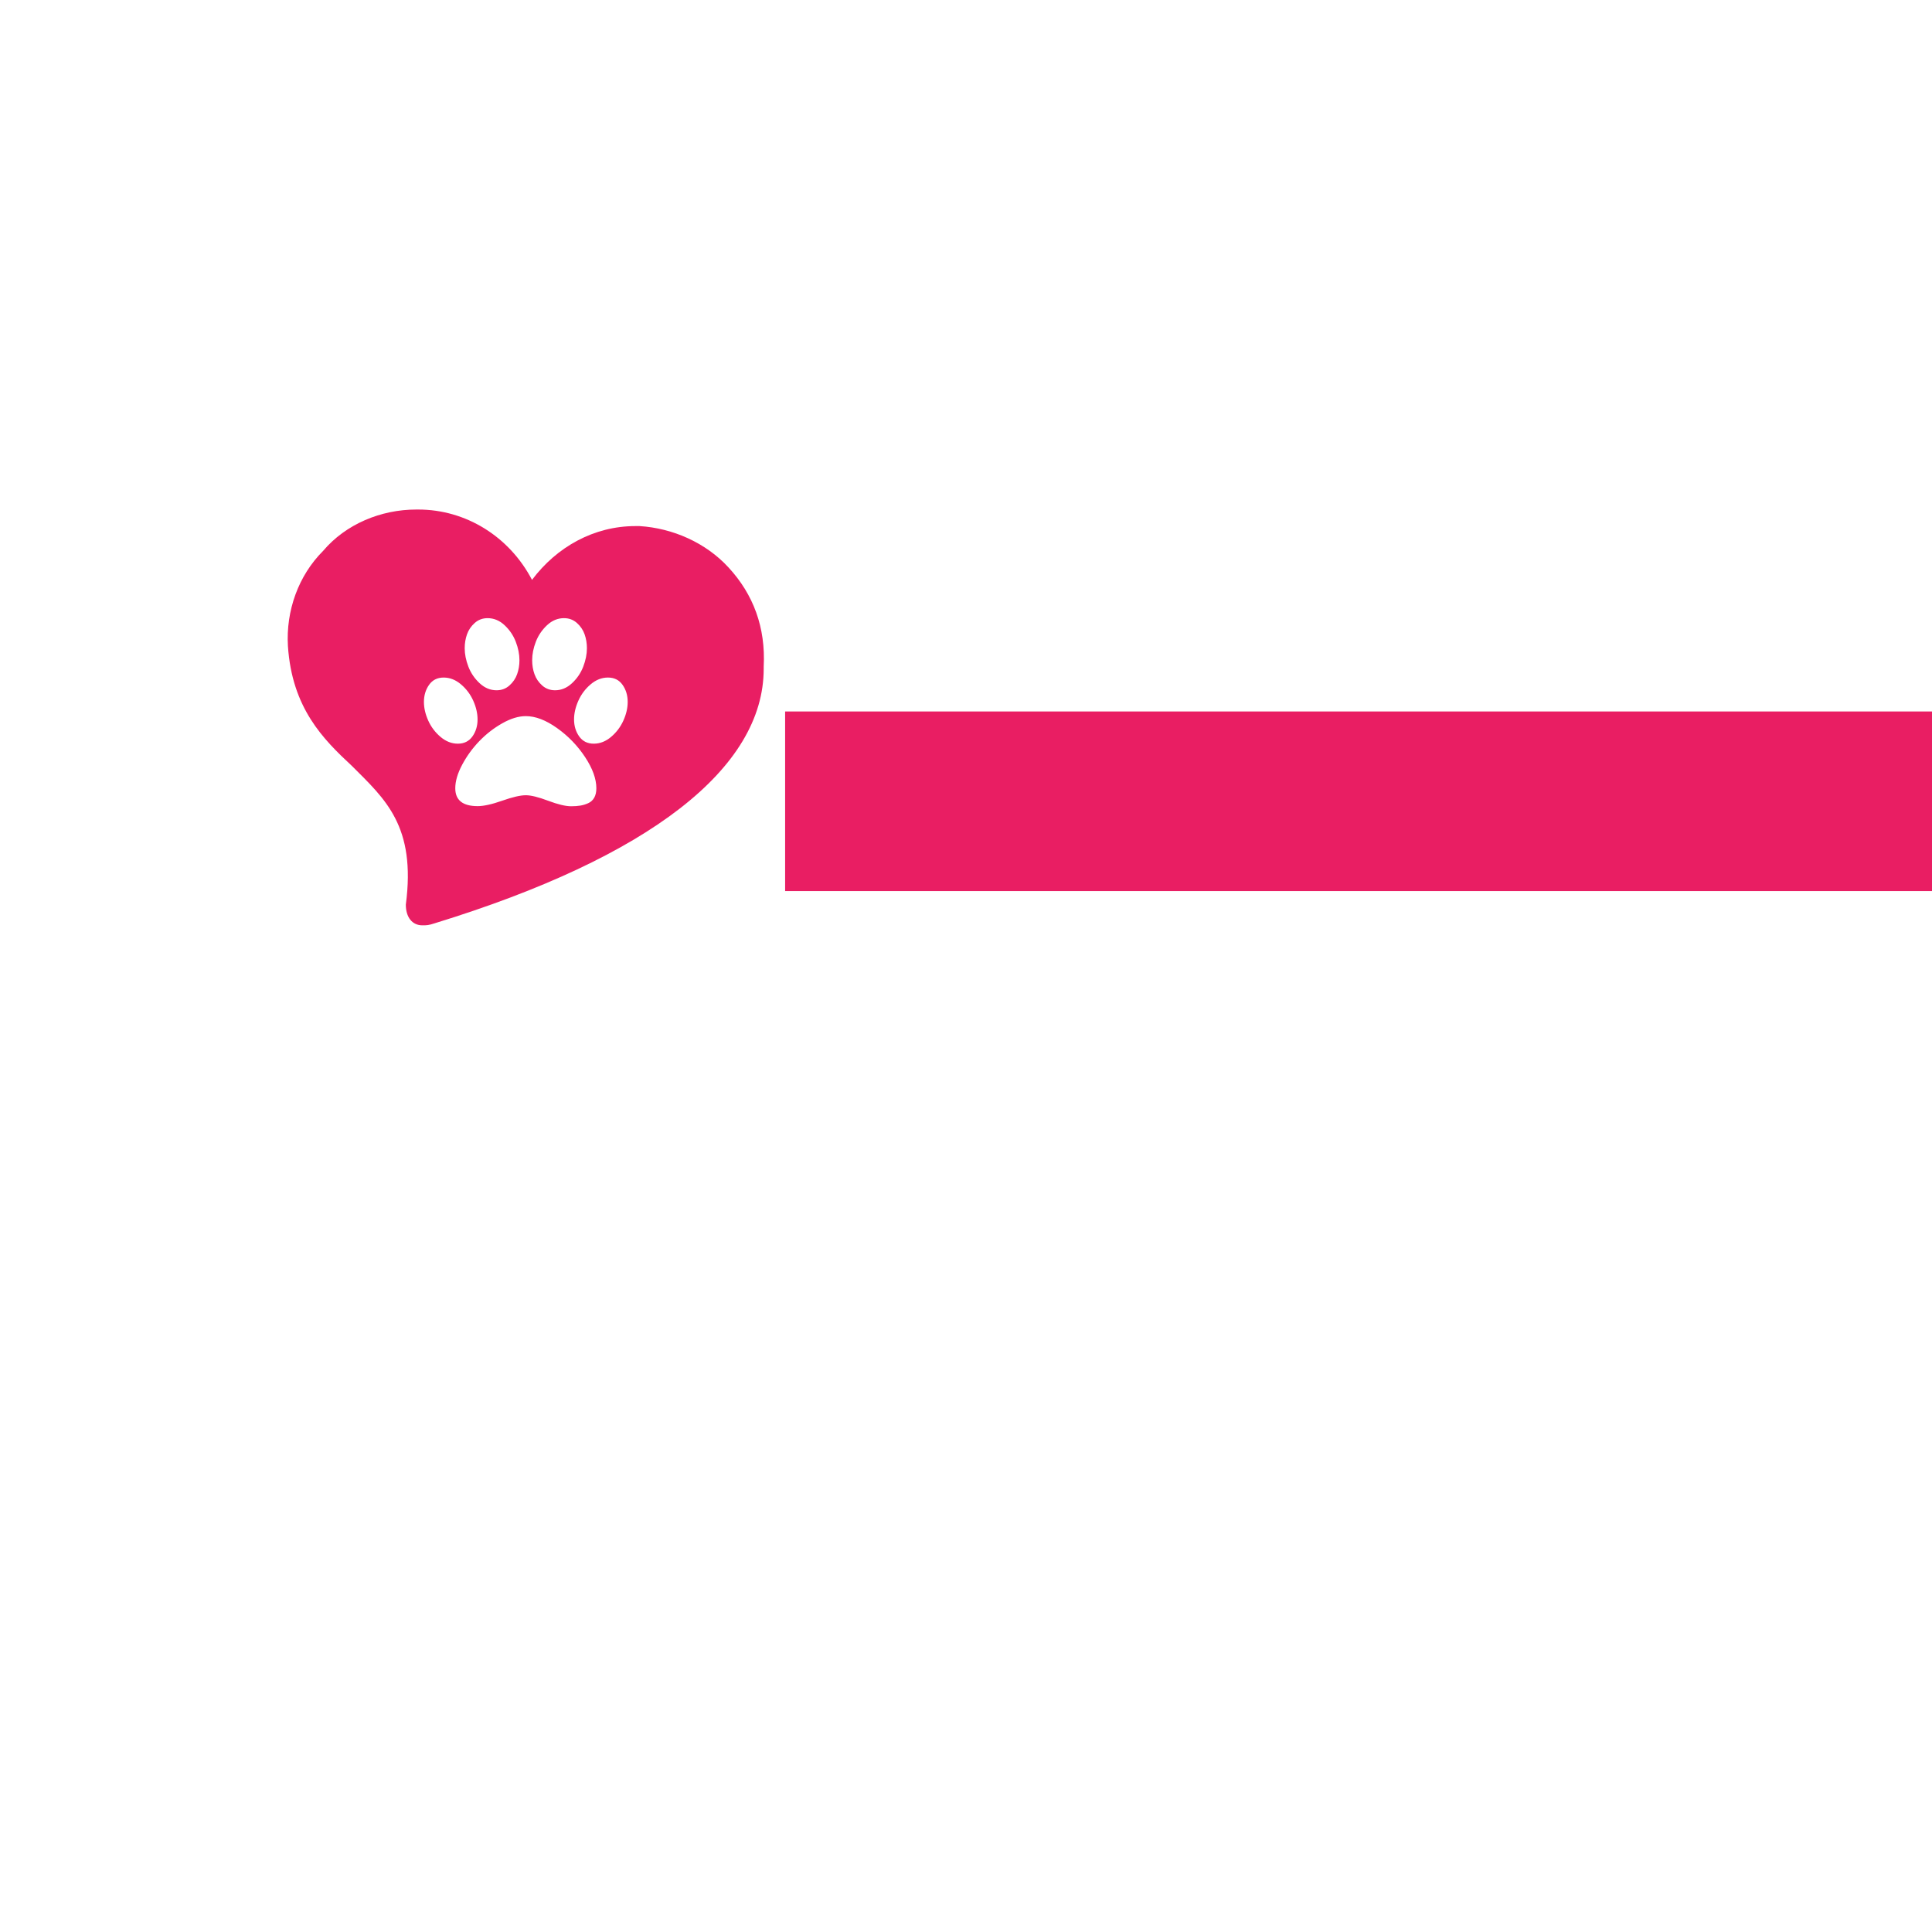 <?xml version="1.0" encoding="UTF-8" standalone="no"?>
<svg
   xmlns:dc="http://purl.org/dc/elements/1.1/"
   xmlns:cc="http://creativecommons.org/ns#"
   xmlns:rdf="http://www.w3.org/1999/02/22-rdf-syntax-ns#"
   xmlns:svg="http://www.w3.org/2000/svg"
   xmlns="http://www.w3.org/2000/svg"
   xmlns:sodipodi="http://sodipodi.sourceforge.net/DTD/sodipodi-0.dtd"
   xmlns:inkscape="http://www.inkscape.org/namespaces/inkscape"
   height="512px"
   id="Layer_1"
   style="enable-background:new 0 0 512 512;"
   version="1.1"
   viewBox="0 0 512 512"
   width="512px"
   xml:space="preserve"
   sodipodi:docname="logo_adopt — kopia.svg"
   inkscape:version="0.92.0 r15299"><defs
     id="defs9" /><sodipodi:namedview
     pagecolor="#ffffff"
     bordercolor="#666666"
     borderopacity="1"
     objecttolerance="10"
     gridtolerance="10"
     guidetolerance="10"
     inkscape:pageopacity="0"
     inkscape:pageshadow="2"
     inkscape:window-width="1536"
     inkscape:window-height="801"
     id="namedview7"
     showgrid="false"
     inkscape:zoom="0.46093752"
     inkscape:cx="290.00749"
     inkscape:cy="362.72464"
     inkscape:window-x="-8"
     inkscape:window-y="-8"
     inkscape:window-maximized="1"
     inkscape:current-layer="Layer_1"
     showguides="true"
     inkscape:guide-bbox="true"><sodipodi:guide
       position="-165.679,141.134"
       orientation="1,0"
       id="guide4530"
       inkscape:locked="false" /><sodipodi:guide
       position="-1227.25,-297.608"
       orientation="1,0"
       id="guide4597"
       inkscape:locked="false" /></sodipodi:namedview><flowRoot
     xml:space="preserve"
     id="flowRoot4484"
     style="fill:black;fill-opacity:1;stroke:none;font-family:sans-serif;font-style:normal;font-weight:normal;font-size:13.333px;line-height:25px;letter-spacing:0px;word-spacing:0px"><flowRegion
       id="flowRegion4486"><rect
         id="rect4488"
         width="967.593"
         height="286.373"
         x="-184.407"
         y="850.441" /></flowRegion><flowPara
       id="flowPara4490" /></flowRoot><g
     id="g4519"><path
       inkscape:connector-curvature="0"
       id="path4502"
       d="m 110.291,135.034 c -9.319,0 -18.639,3.837 -24.669,10.964 -6.578,6.578 -9.868,15.898 -9.32,25.217 1.096,16.446 9.319,24.669 16.994,31.796 8.771,8.771 16.994,15.898 14.253,36.729 0,3.289 1.645,5.482 4.386,5.482 1.096,0 1.644,-9e-5 3.289,-0.548 57.013,-17.542 87.164,-41.115 87.164,-67.429 v -0.548 c 0.548,-10.416 -2.741,-19.187 -9.32,-26.314 -6.03,-6.578 -14.801,-10.416 -23.572,-10.964 h -1.097 c -10.964,0 -20.832,5.482 -27.41,14.253 -6.03,-11.512 -17.543,-18.639 -30.151,-18.639 z m 18.93,28.785 c 1.666,0 3.165,0.622 4.495,1.866 1.331,1.244 2.32,2.705 2.969,4.382 0.649,1.677 0.974,3.315 0.974,4.916 0,1.298 -0.205,2.526 -0.617,3.683 -0.411,1.157 -1.092,2.158 -2.044,3.002 -0.952,0.844 -2.088,1.265 -3.408,1.265 -1.644,0 -3.137,-0.622 -4.478,-1.866 -1.341,-1.244 -2.336,-2.71 -2.986,-4.397 -0.649,-1.688 -0.974,-3.32 -0.974,-4.9 0,-1.298 0.205,-2.526 0.617,-3.683 0.411,-1.157 1.092,-2.158 2.044,-3.002 0.952,-0.844 2.088,-1.266 3.407,-1.266 z m 20.25,0 c 1.32,0 2.455,0.422 3.407,1.266 0.952,0.844 1.633,1.845 2.044,3.002 0.411,1.157 0.617,2.385 0.617,3.683 0,1.579 -0.325,3.212 -0.974,4.9 -0.649,1.688 -1.644,3.153 -2.986,4.397 -1.341,1.244 -2.834,1.866 -4.479,1.866 -1.32,0 -2.455,-0.422 -3.407,-1.265 -0.952,-0.844 -1.634,-1.845 -2.045,-3.002 -0.411,-1.157 -0.617,-2.385 -0.617,-3.683 0,-1.601 0.325,-3.24 0.974,-4.916 0.649,-1.677 1.639,-3.138 2.97,-4.382 1.331,-1.244 2.829,-1.866 4.494,-1.866 z m -31.901,15.739 c 1.644,0 3.175,0.601 4.592,1.801 1.417,1.201 2.504,2.65 3.261,4.349 0.757,1.698 1.136,3.348 1.136,4.949 0,1.731 -0.454,3.234 -1.363,4.511 -0.909,1.276 -2.196,1.915 -3.861,1.915 -1.644,0 -3.175,-0.601 -4.592,-1.801 -1.417,-1.201 -2.504,-2.645 -3.261,-4.332 -0.757,-1.688 -1.136,-3.332 -1.136,-4.933 0,-1.731 0.454,-3.24 1.363,-4.527 0.909,-1.287 2.196,-1.931 3.861,-1.931 z m 43.551,0 c 1.666,0 2.953,0.643 3.861,1.931 0.909,1.287 1.363,2.797 1.363,4.527 0,1.601 -0.379,3.245 -1.136,4.933 -0.757,1.688 -1.844,3.131 -3.261,4.332 -1.417,1.201 -2.947,1.801 -4.592,1.801 -1.666,0 -2.953,-0.638 -3.862,-1.915 -0.909,-1.276 -1.363,-2.78 -1.363,-4.511 0,-1.601 0.379,-3.25 1.136,-4.949 0.757,-1.698 1.844,-3.148 3.261,-4.349 1.417,-1.201 2.948,-1.801 4.592,-1.801 z m -21.775,10.223 c 2.553,0 5.311,1.054 8.275,3.164 2.964,2.109 5.441,4.673 7.432,7.691 1.99,3.018 2.986,5.771 2.986,8.259 0,0.995 -0.184,1.823 -0.552,2.483 -0.368,0.66 -0.892,1.147 -1.574,1.461 -0.681,0.314 -1.379,0.53 -2.093,0.649 -0.714,0.119 -1.536,0.179 -2.467,0.179 -1.471,0 -3.499,-0.487 -6.085,-1.461 -2.585,-0.974 -4.559,-1.46 -5.922,-1.46 -1.428,0 -3.51,0.481 -6.247,1.444 -2.737,0.963 -4.906,1.444 -6.507,1.444 -3.959,0 -5.939,-1.579 -5.939,-4.738 0,-1.861 0.606,-3.932 1.817,-6.214 1.212,-2.282 2.721,-4.365 4.527,-6.248 1.806,-1.882 3.835,-3.462 6.085,-4.738 2.25,-1.276 4.338,-1.914 6.263,-1.914 z"
       style="fill:#e91e63;fill-opacity:1;stroke-width:5.482" /><flowRoot
       xml:space="preserve"
       id="flowRoot4512"
       style="font-style:normal;font-weight:normal;font-size:13.333px;line-height:25px;font-family:sans-serif;letter-spacing:0px;word-spacing:0px;fill:#e91e63;fill-opacity:1;stroke:none"
       transform="matrix(0.213,0,0,0.213,247.344,-33.26)"><flowRegion
         id="flowRegion4508"
         style="fill:#e91e63;fill-opacity:1"><rect
           id="rect4506"
           width="1635.797"
           height="223.458"
           x="-184.407"
           y="1041.356"
           style="fill:#e91e63;fill-opacity:1" /></flowRegion><flowPara
         id="flowPara4510"
         style="font-style:normal;font-variant:normal;font-weight:800;font-stretch:normal;font-size:293.333px;font-family:Montserrat;-inkscape-font-specification:'Montserrat Ultra-Bold';fill:#e91e63;fill-opacity:1">happier</flowPara></flowRoot></g></svg>